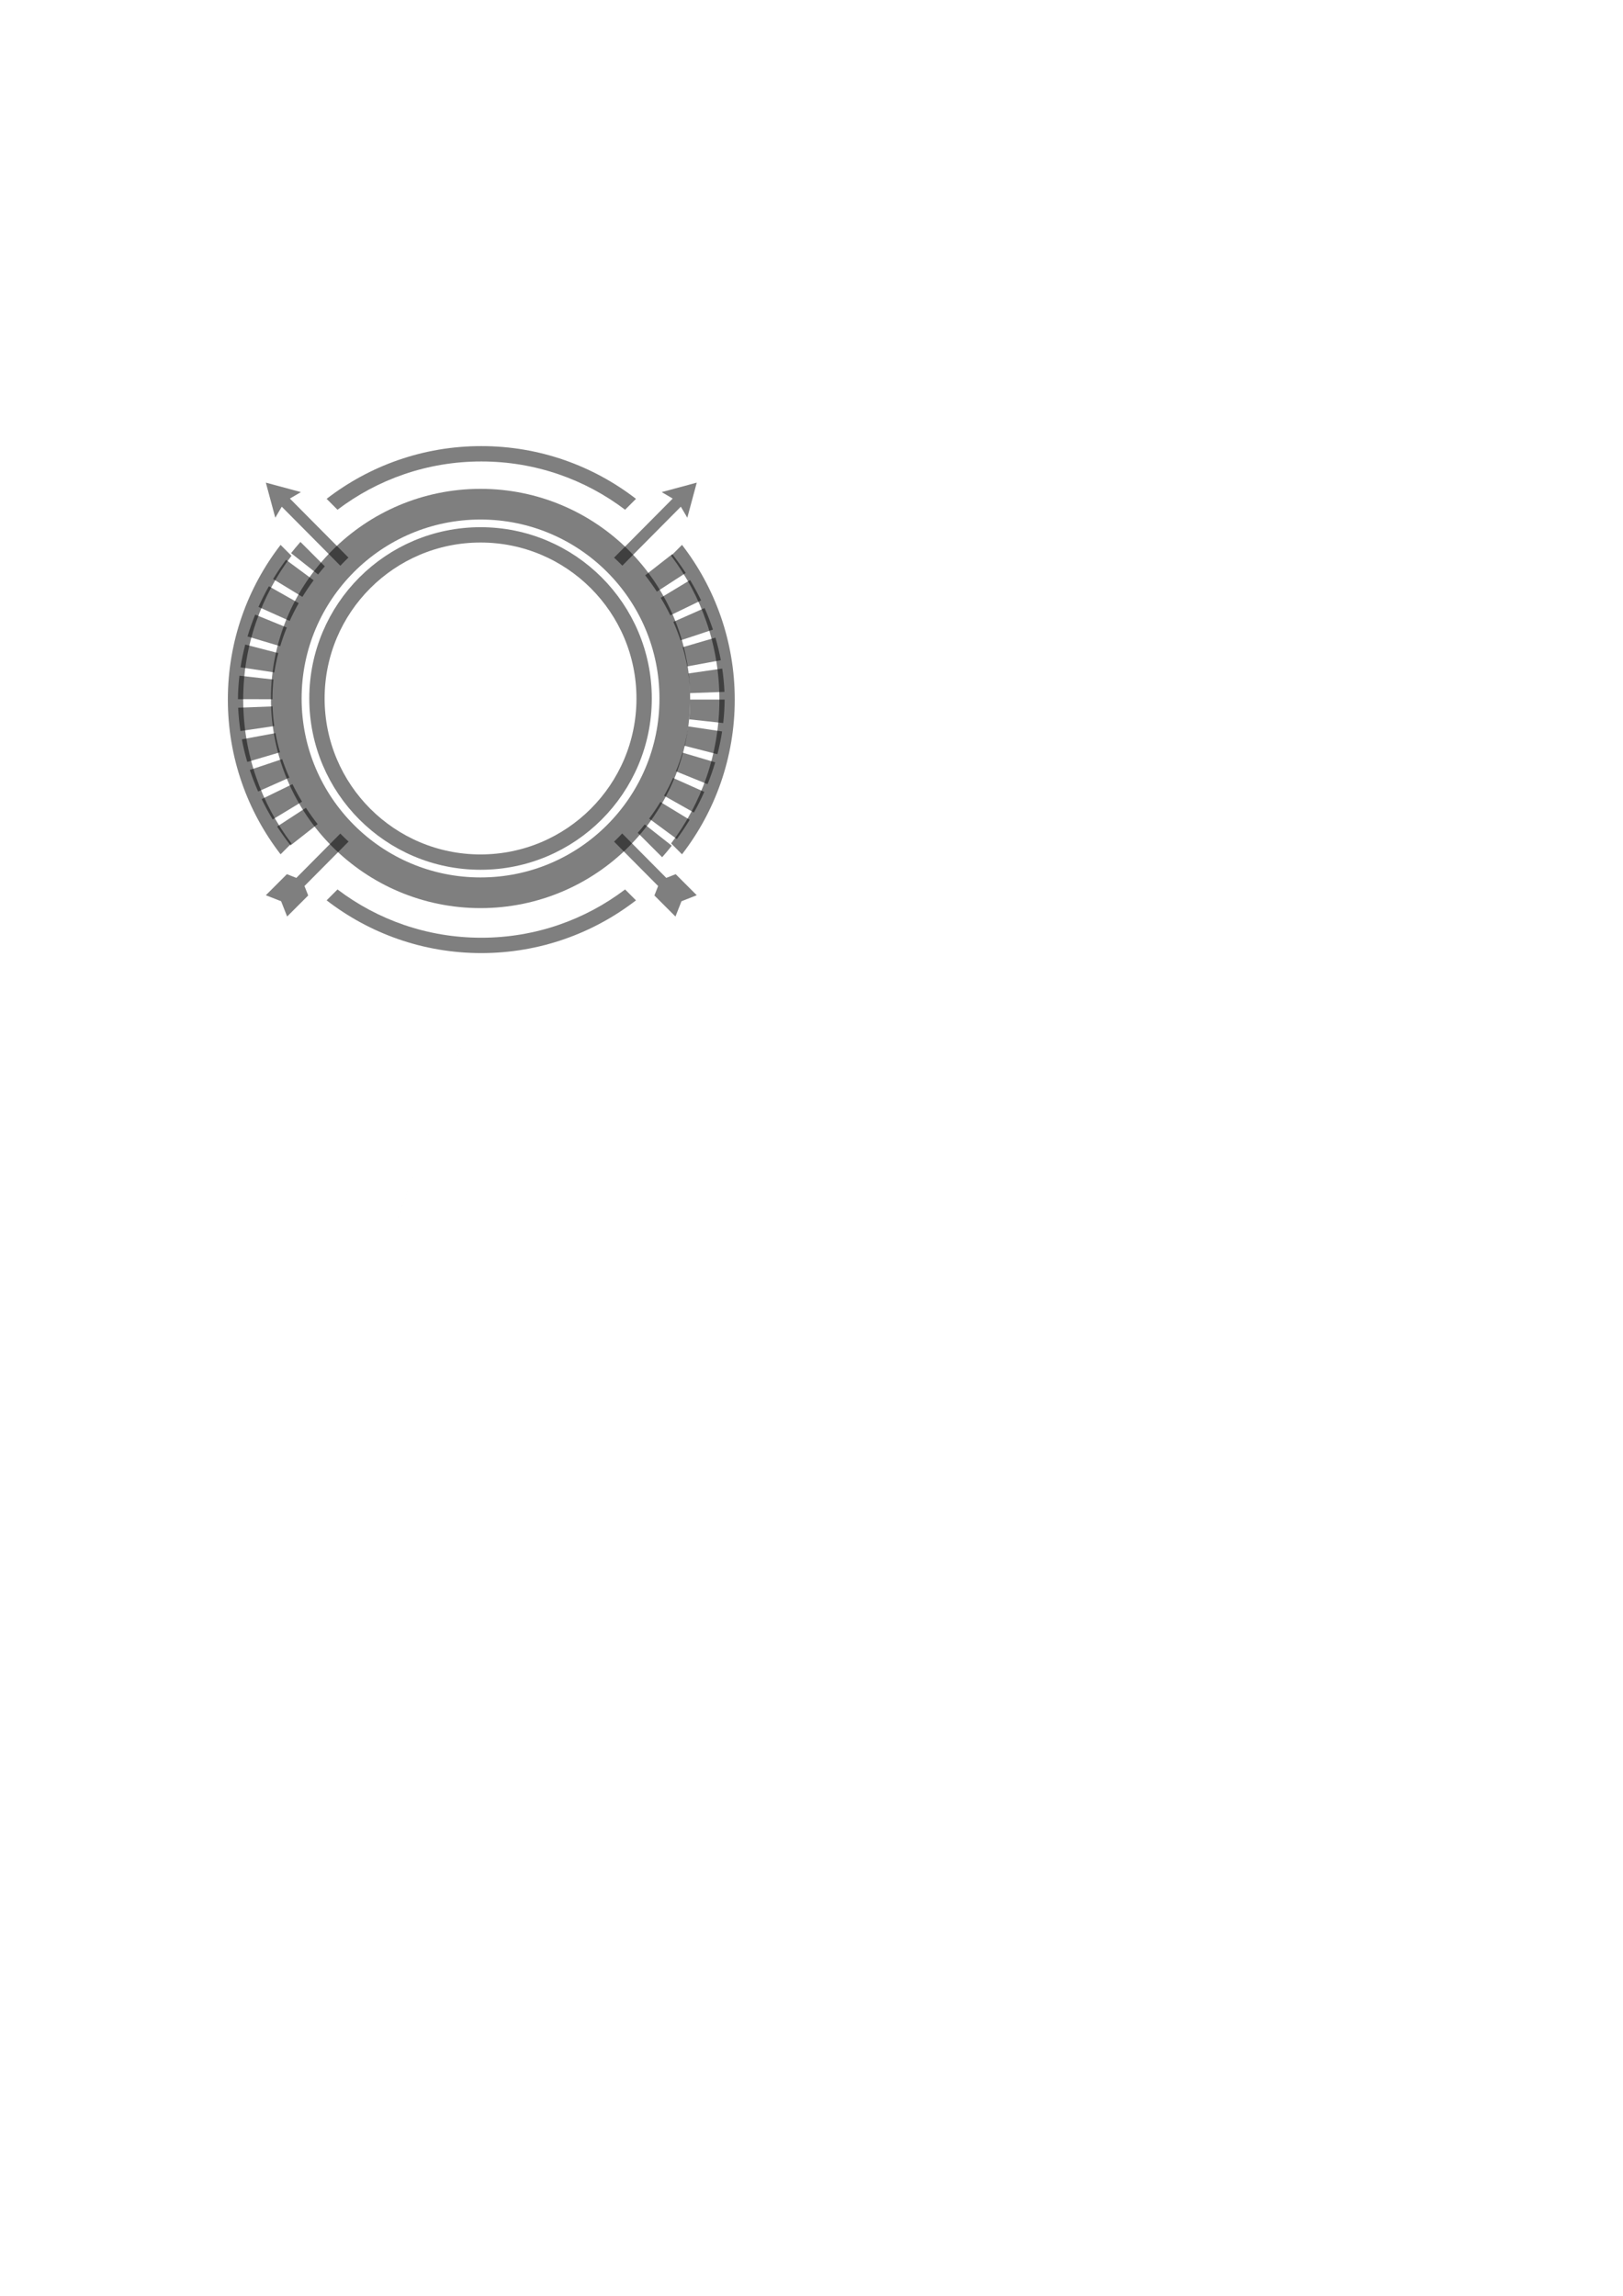 <?xml version="1.0" encoding="UTF-8" standalone="no"?>
<!-- Created with Inkscape (http://www.inkscape.org/) -->

<svg
   xmlns:dc="http://purl.org/dc/elements/1.1/"
   xmlns:cc="http://creativecommons.org/ns#"
   xmlns:rdf="http://www.w3.org/1999/02/22-rdf-syntax-ns#"
   xmlns:svg="http://www.w3.org/2000/svg"
   xmlns="http://www.w3.org/2000/svg"
   xmlns:sodipodi="http://sodipodi.sourceforge.net/DTD/sodipodi-0.dtd"
   xmlns:inkscape="http://www.inkscape.org/namespaces/inkscape"
   width="210mm"
   height="297mm"
   viewBox="0 0 210 297"
   version="1.1"
   id="svg8"
   inkscape:version="0.92.3 (2405546, 2018-03-11)"
   sodipodi:docname="logo.svg">
  <defs
     id="defs2">
    <inkscape:path-effect
       effect="skeletal"
       id="path-effect848"
       is_visible="true"
       pattern="m 104.918,74.034 h 2.758 v 4.465 h -2.758 z"
       copytype="repeated_stretched"
       prop_scale="1"
       scale_y_rel="false"
       spacing="1"
       normal_offset="0"
       tang_offset="0"
       prop_units="false"
       vertical_pattern="false"
       fuse_tolerance="0" />
  </defs>
  <sodipodi:namedview
     id="base"
     pagecolor="#ffffff"
     bordercolor="#666666"
     borderopacity="1.0"
     inkscape:pageopacity="0.0"
     inkscape:pageshadow="2"
     inkscape:zoom="1.0682895"
     inkscape:cx="373.70092"
     inkscape:cy="842.75066"
     inkscape:document-units="px"
     inkscape:current-layer="layer1"
     showgrid="false"
     showborder="false"
     inkscape:snap-page="false"
     inkscape:window-width="1366"
     inkscape:window-height="705"
     inkscape:window-x="-8"
     inkscape:window-y="-8"
     inkscape:window-maximized="1"
     showguides="false" />
  <g
     inkscape:label="Camada 1"
     inkscape:groupmode="layer"
     id="layer1">
    <circle
       style="fill:none;stroke:#000000;stroke-width:3.969;stroke-miterlimit:4;stroke-dasharray:none;stroke-opacity:1;fill-opacity:1;opacity:0.5"
       id="path4546"
       cx="62.177"
       cy="90.36"
       r="25.135" />
    <circle
       r="21.167"
       cy="90.36"
       cx="62.177"
       id="circle4548"
       style="opacity:0.5;fill:none;fill-opacity:1;stroke:#000000;stroke-width:1.984;stroke-miterlimit:4;stroke-dasharray:none;stroke-opacity:1" />
    <path
       style="opacity:0.5;fill:#000000;fill-opacity:1;stroke:none;stroke-width:7.5;stroke-miterlimit:4;stroke-dasharray:none;stroke-opacity:1"
       d="M 340.201 235.611 L 323.076 240.227 L 328.455 243.387 L 299.826 272.236 A 95 95 0 0 1 303.861 276.143 L 332.426 247.357 L 335.586 252.736 L 340.201 235.611 z M 166.166 406.926 L 144.691 428.564 L 140.08 426.748 L 134.939 431.889 L 129.799 437.029 L 137.26 439.967 L 140.197 447.428 L 145.338 442.289 L 150.479 437.148 L 148.662 432.535 L 170.203 410.828 A 95 95 0 0 1 166.166 406.926 z "
       transform="scale(0.265)"
       id="rect4556" />
    <path
       style="opacity:0.5;fill:#000000;fill-opacity:1;stroke:none;stroke-width:7.5;stroke-miterlimit:4;stroke-dasharray:none;stroke-opacity:1"
       d="M 129.799 235.611 L 134.414 252.736 L 137.574 247.357 L 166.186 276.189 A 95 95 0 0 1 170.143 272.203 L 141.545 243.387 L 146.924 240.227 L 129.799 235.611 z M 303.787 406.877 A 95 95 0 0 1 299.83 410.861 L 321.338 432.535 L 319.521 437.148 L 324.662 442.289 L 329.803 447.428 L 332.74 439.967 L 340.201 437.029 L 335.061 431.889 L 329.92 426.748 L 325.309 428.564 L 303.787 406.877 z "
       transform="scale(0.265)"
       id="path4574" />
    <path
       style="color:#000000;font-style:normal;font-variant:normal;font-weight:normal;font-stretch:normal;font-size:medium;line-height:normal;font-family:sans-serif;font-variant-ligatures:normal;font-variant-position:normal;font-variant-caps:normal;font-variant-numeric:normal;font-variant-alternates:normal;font-feature-settings:normal;text-indent:0;text-align:start;text-decoration:none;text-decoration-line:none;text-decoration-style:solid;text-decoration-color:#000000;letter-spacing:normal;word-spacing:normal;text-transform:none;writing-mode:lr-tb;direction:ltr;text-orientation:mixed;dominant-baseline:auto;baseline-shift:baseline;text-anchor:start;white-space:normal;shape-padding:0;clip-rule:nonzero;display:inline;overflow:visible;visibility:visible;opacity:0.5;isolation:auto;mix-blend-mode:normal;color-interpolation:sRGB;color-interpolation-filters:linearRGB;solid-color:#000000;solid-opacity:1;vector-effect:none;fill:#000000;fill-opacity:1;fill-rule:nonzero;stroke:none;stroke-width:7.5;stroke-linecap:butt;stroke-linejoin:miter;stroke-miterlimit:4;stroke-dasharray:none;stroke-dashoffset:0;stroke-opacity:1;color-rendering:auto;image-rendering:auto;shape-rendering:auto;text-rendering:auto;enable-background:accumulate"
       d="M 235.002 217.773 C 206.576 217.773 180.381 227.384 159.479 243.521 L 164.797 248.84 C 184.298 234.051 208.615 225.273 235.002 225.273 C 261.388 225.273 285.706 234.051 305.207 248.84 L 310.525 243.521 C 289.623 227.384 263.428 217.773 235.002 217.773 z M 137 266 C 120.862 286.903 111.252 313.098 111.252 341.523 C 111.252 369.949 120.862 396.144 137 417.047 L 142.318 411.729 C 127.529 392.227 118.752 367.91 118.752 341.523 C 118.752 315.137 127.53 290.82 142.318 271.318 L 137 266 z M 333.004 266 L 327.686 271.316 C 342.475 290.818 351.252 315.136 351.252 341.523 C 351.252 367.91 342.475 392.227 327.686 411.729 L 333.004 417.047 C 349.142 396.144 358.752 369.949 358.752 341.523 C 358.752 313.098 349.142 286.903 333.004 266 z M 164.797 434.207 L 159.479 439.525 C 180.381 455.663 206.576 465.273 235.002 465.273 C 263.428 465.273 289.623 455.663 310.525 439.525 L 305.209 434.207 C 285.707 448.996 261.389 457.773 235.002 457.773 C 208.615 457.773 184.298 448.996 164.797 434.207 z "
       transform="scale(0.265)"
       id="circle819" />
    <path
       style="opacity:0.5;fill:#000000;fill-opacity:1;stroke:none;stroke-width:15;stroke-miterlimit:4;stroke-dasharray:none;stroke-opacity:1"
       d="m 146.693,264.561 c -1.572,1.781 -3.098,3.6 -4.568,5.465 l 13.186,10.418 c 1.067,-1.347 2.168,-2.67 3.297,-3.969 z m 164.699,11.914 c -207.595,564.03 -103.798,282.015 0,0 z m 16.855,-5.973 -13.234,10.355 c 2.022,2.577 3.931,5.239 5.713,7.975 l 14.07,-9.127 c -2.044,-3.162 -4.23,-6.233 -6.549,-9.203 z m -188.607,2.783 c -2.236,3.032 -4.337,6.162 -6.291,9.379 l 14.307,8.725 c 1.703,-2.78 3.536,-5.489 5.486,-8.117 z m 197.322,9.895 -14.348,8.656 c 1.69,2.787 3.25,5.645 4.67,8.561 l 15.043,-7.285 c -1.634,-3.39 -3.427,-6.705 -5.365,-9.932 z m -205.682,3.018 c -1.847,3.279 -3.542,6.642 -5.078,10.078 l 15.236,6.842 c 1.332,-2.951 2.808,-5.846 4.416,-8.676 z m 212.762,10.631 -15.27,6.764 c 1.317,2.957 2.489,5.968 3.506,9.023 l 15.822,-5.252 c -1.185,-3.577 -2.54,-7.092 -4.059,-10.535 z m -219.447,3.213 c -1.418,3.487 -2.669,7.043 -3.746,10.656 l 15.973,4.766 c 0.92,-3.082 1.998,-6.123 3.225,-9.113 z m 224.727,11.238 -15.998,4.678 c 0.903,3.086 1.647,6.213 2.221,9.369 l 16.412,-3.027 c -0.695,-3.724 -1.577,-7.4 -2.635,-11.02 z m -229.576,3.373 c -0.948,3.654 -1.715,7.362 -2.293,11.113 l 16.518,2.496 c 0.468,-3.173 1.11,-6.32 1.914,-9.43 z m 232.893,11.717 -16.537,2.4 c 0.45,3.175 0.725,6.377 0.816,9.592 l 16.809,-0.609 c -0.164,-3.83 -0.531,-7.627 -1.088,-11.383 z m -235.738,3.494 c -0.438,3.781 -0.682,7.602 -0.721,11.451 l 16.871,0.033 c -0.024,-3.223 0.139,-6.435 0.48,-9.625 z m 220.047,11.656 c 0.031,3.223 -0.126,6.436 -0.461,9.627 l 16.637,1.826 c 0.431,-3.783 0.668,-7.603 0.699,-11.453 z m -203.861,3.33 -16.803,0.643 c 0.171,3.829 0.545,7.624 1.109,11.379 l 16.529,-2.432 c -0.456,-3.175 -0.738,-6.375 -0.836,-9.59 z m 202.967,9.76 c -0.462,3.174 -1.097,6.32 -1.895,9.432 l 16.145,4.15 c 0.942,-3.656 1.704,-7.366 2.275,-11.119 z m -201.566,3.273 -16.406,3.057 c 0.701,3.722 1.59,7.398 2.654,11.016 l 15.99,-4.709 c -0.909,-3.085 -1.658,-6.209 -2.238,-9.363 z m 198.74,9.529 c -0.914,3.084 -1.988,6.127 -3.209,9.119 l 15.463,6.279 c 1.412,-3.489 2.658,-7.046 3.729,-10.662 z m -195.451,3.174 -15.814,5.281 c 1.191,3.575 2.554,7.088 4.078,10.529 l 15.258,-6.791 c -1.322,-2.955 -2.499,-5.965 -3.521,-9.02 z m 190.857,9.178 c -1.327,2.953 -2.799,5.852 -4.402,8.684 l 14.586,8.219 c 1.841,-3.282 3.533,-6.648 5.062,-10.086 z m -185.842,3.035 -15.031,7.311 c 1.64,3.387 3.437,6.698 5.381,9.922 l 14.334,-8.68 c -1.694,-2.785 -3.259,-5.639 -4.684,-8.553 z m 179.643,8.703 c -1.699,2.782 -3.527,5.494 -5.473,8.125 l 13.52,9.965 c 2.231,-3.035 4.324,-6.168 6.273,-9.389 z m -173.064,2.852 -14.057,9.15 c 2.049,3.159 4.241,6.227 6.564,9.193 l 13.217,-10.377 c -2.026,-2.574 -3.938,-5.234 -5.725,-7.967 z m 165.428,8.105 c -1.102,1.395 -2.239,2.762 -3.406,4.105 l 11.916,11.914 c 1.616,-1.831 3.185,-3.703 4.693,-5.623 z"
       transform="scale(0.265)"
       id="circle834"
       inkscape:connector-curvature="0"
       sodipodi:nodetypes="cccccccccccccccccccccccccccccccccccccccccccccccccccccccccccccccccccccccccccccccccccccccccccccccccccccccccccccccc" />
  </g>
</svg>
